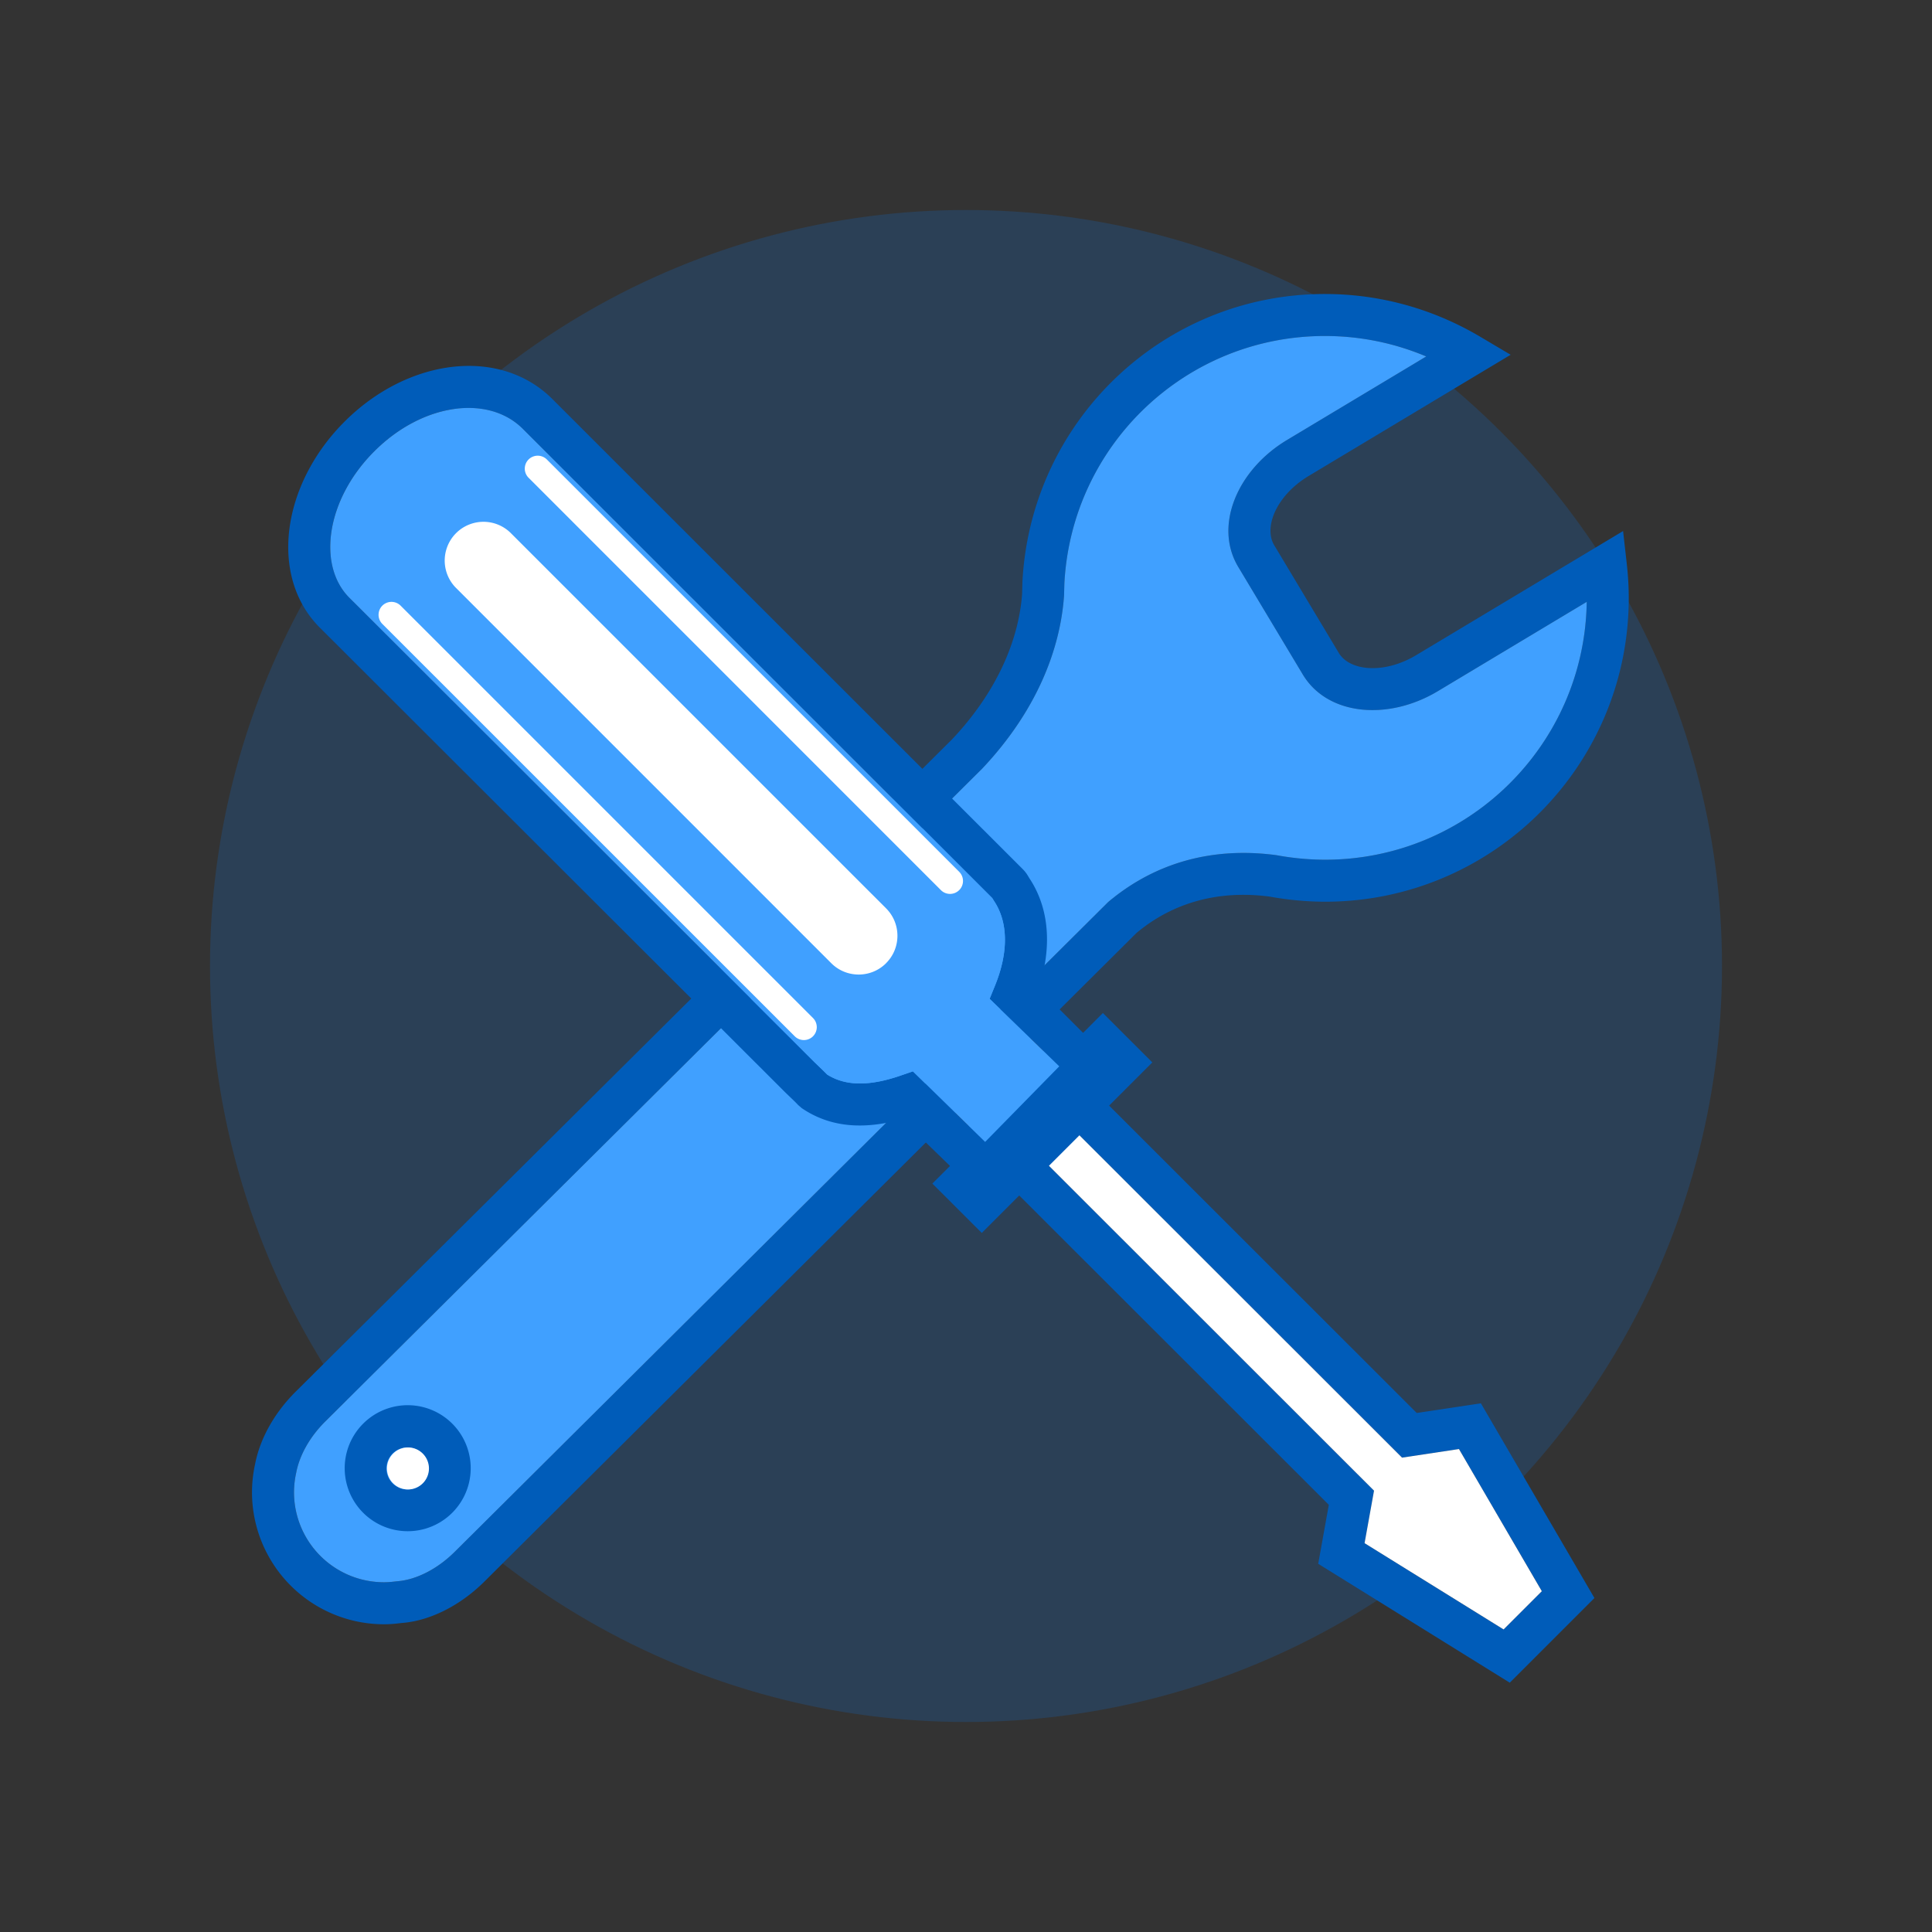 <svg xmlns="http://www.w3.org/2000/svg" width="92" height="92" class="wd-applet wd-applet-background-processes" focusable="false" role="presentation" viewBox="0 0 92 92"><rect x="0" y="0" width="92" height="92" fill="#333333" stroke="none"/><g fill="none" fill-rule="evenodd" class="wd-icon-container"><g fill="#0B77E3" fill-opacity=".2" class="animate-flood"><circle cx="36" cy="36" r="36" class="color-400-alpha-20" transform="translate(10 10)"/></g><g class="animate-right"><path fill="#005CB9" fill-rule="nonzero" d="M63.13 14c2.617.007 5.127.714 7.363 2.039l1.443.855-1.438.862-8.18 4.909c-1.518.909-2.163 2.429-1.64 3.3l3.074 5.126c.523.871 2.167 1.018 3.685.107l9.853-5.91.174 1.546c.064.566.097 1.122.096 1.674-.022 7.993-6.517 14.454-14.51 14.431a14.95 14.95 0 0 1-2.587-.243c-2.658-.353-4.793.425-6.35 1.737L23.065 75.314c-1.168 1.161-2.623 1.878-3.947 1.972-.303.04-.576.061-.847.06A6.288 6.288 0 0 1 12 71.04a6.34 6.34 0 0 1 .146-1.317c.234-1.214.916-2.44 1.929-3.448l31.263-31.07c2.21-2.342 3.179-4.821 3.333-6.918l.016-.584C49.09 20.015 55.417 13.98 63.13 14zm-.006 2c-6.643-.018-12.093 5.18-12.439 11.782l-.016.582c-.182 2.58-1.318 5.503-3.898 8.237L15.485 67.693c-.736.733-1.22 1.602-1.38 2.433a4.42 4.42 0 0 0-.105.922 4.288 4.288 0 0 0 4.278 4.298c.173 0 .358-.013.636-.048.883-.065 1.898-.565 2.74-1.402L52.763 42.96c2.019-1.705 4.695-2.68 8.017-2.238a12.928 12.928 0 0 0 2.278.217c6.834.02 12.4-5.464 12.501-12.28l-7.092 4.255c-2.37 1.42-5.254 1.163-6.429-.795l-3.075-5.125c-1.173-1.958-.042-4.626 2.327-6.044l6.627-3.976A12.39 12.39 0 0 0 63.124 16z" class="color-500"/><path fill="#40A0FF" d="M63.124 16c-6.643-.018-12.093 5.18-12.439 11.782l-.016.582c-.182 2.58-1.318 5.503-3.898 8.237L15.485 67.693c-.736.733-1.22 1.602-1.38 2.433a4.42 4.42 0 0 0-.105.922 4.288 4.288 0 0 0 4.278 4.298c.173 0 .358-.013.636-.048.883-.065 1.898-.565 2.74-1.402L52.763 42.96c2.019-1.705 4.695-2.68 8.017-2.238a12.928 12.928 0 0 0 2.278.217c6.834.02 12.4-5.464 12.501-12.28l-7.092 4.255c-2.37 1.42-5.254 1.163-6.429-.795l-3.075-5.125c-1.173-1.958-.042-4.626 2.327-6.044l6.627-3.976A12.39 12.39 0 0 0 63.124 16z" class="color-300"/><path fill="#005CB9" fill-rule="nonzero" d="M21.536 67.793a3 3 0 1 1-4.243 4.243 3 3 0 0 1 4.243-4.243zm-2.829 1.414a1 1 0 1 0 1.414 1.414 1 1 0 0 0-1.414-1.414z" class="color-500"/><path fill="#FFF" d="M18.707 70.621a1 1 0 1 0 1.414-1.414 1 1 0 0 0-1.414 1.414z" class="color-100"/></g><g class="animate-left"><path fill="#005CB9" fill-rule="nonzero" d="M71.893 80.128l-9.121-5.661.505-2.808L45.65 54.045l4.28-4.28 17.533 17.519 3.055-.46 5.407 9.272-4.032 4.032zm-.293-2.536l1.82-1.82-3.946-6.769-2.71.409-16.834-16.82-1.451 1.452 16.951 16.94-.45 2.5 6.62 4.108z" class="color-500"/><path fill="#FFF" d="M48.479 54.044l16.951 16.94-.45 2.5 6.62 4.108 1.82-1.82-3.946-6.769-2.71.409-16.834-16.82z" class="color-100"/><path fill="#005CB9" fill-rule="nonzero" d="M46.752 58.712l-2.354-2.351.84-.84-2.292-2.226c-1.836.515-3.43.385-4.768-.527l-.17-.147a6.404 6.404 0 0 0-.233-.236l-.082-.078c-.209-.2-.28-.268-.344-.333l-.028-.027-.857-.857-.842-.84-1.231-1.23-.8-.799-1.17-1.168-.759-.758-1.107-1.105-.718-.717-.352-.352-.692-.69-.34-.34-.668-.667-.327-.326-.642-.641-.314-.315-.617-.615-.302-.302-.88-.88-.286-.284-.557-.556-.272-.272-.791-.79-.255-.255-.74-.738-.238-.238-.688-.687-.22-.22-.84-.839-.199-.198-.753-.752-.177-.177-.82-.82c-.052-.05-.102-.1-.151-.15l-.814-.812-.12-.12-.8-.8-.08-.079-.672-.67c-2.434-2.433-1.823-6.81 1.172-9.805 3.015-3.018 7.389-3.59 9.904-1.078l22.405 22.392c.072.074.133.148.188.23.038.056.118.193.114.187.97 1.454 1.083 3.318.448 5.256l2.114 2.114.943-.944 2.354 2.352-8.12 8.12zm.158-4.336l3.531-3.598-3.316-3.215.251-.615c.653-1.598.637-3.029-.042-4.047a5.139 5.139 0 0 1-.08-.131L24.894 20.42c-1.641-1.64-4.773-1.23-7.076 1.077-2.287 2.287-2.725 5.425-1.18 6.969l.634.633.076.076.88.878.12.12.808.807.15.15.817.816.177.176.751.75.2.2.623.622.216.216.912.91.24.24.744.743.257.257.528.527.271.27.84.84.289.288.591.59.303.303.935.934.321.32.656.655 1.018 1.016.701.7.358.358.73.728.371.372.757.756 1.171 1.169.804.802 1.24 1.239.85.85 1.312 1.308.446.446c.061.061.114.112.255.247l.249.24.106.107.044.045c.872.55 2.004.564 3.501.047l.582-.2 3.439 3.36z" class="color-500"/><path fill="#40A0FF" d="M50.441 50.778l-3.316-3.215.251-.615c.653-1.598.637-3.029-.042-4.047a5.138 5.138 0 0 1-.08-.131L24.894 20.42c-1.641-1.64-4.773-1.23-7.076 1.077-2.287 2.287-2.725 5.425-1.18 6.969.035.035 7.14 7.128 22.097 22.065.061.061.114.112.255.247.217.208.314.304.4.392.871.55 2.003.564 3.5.047l.582-.2 3.439 3.36 3.531-3.6z" class="color-300"/><path fill="#FFF" d="M42.195 45.867c-.72.72-1.89.72-2.61 0L21.689 27.97a1.846 1.846 0 0 1 2.61-2.61l17.896 17.895c.72.721.72 1.89 0 2.61zm3.48-3.48c-.24.24-.63.24-.87 0L25.17 22.75a.615.615 0 0 1 .87-.87l19.637 19.636c.24.24.24.63 0 .87zm-6.96 6.96c-.24.24-.63.24-.87 0L18.207 29.711a.615.615 0 1 1 .87-.87l19.637 19.636c.24.24.24.63 0 .87z" class="color-100"/></g></g></svg>